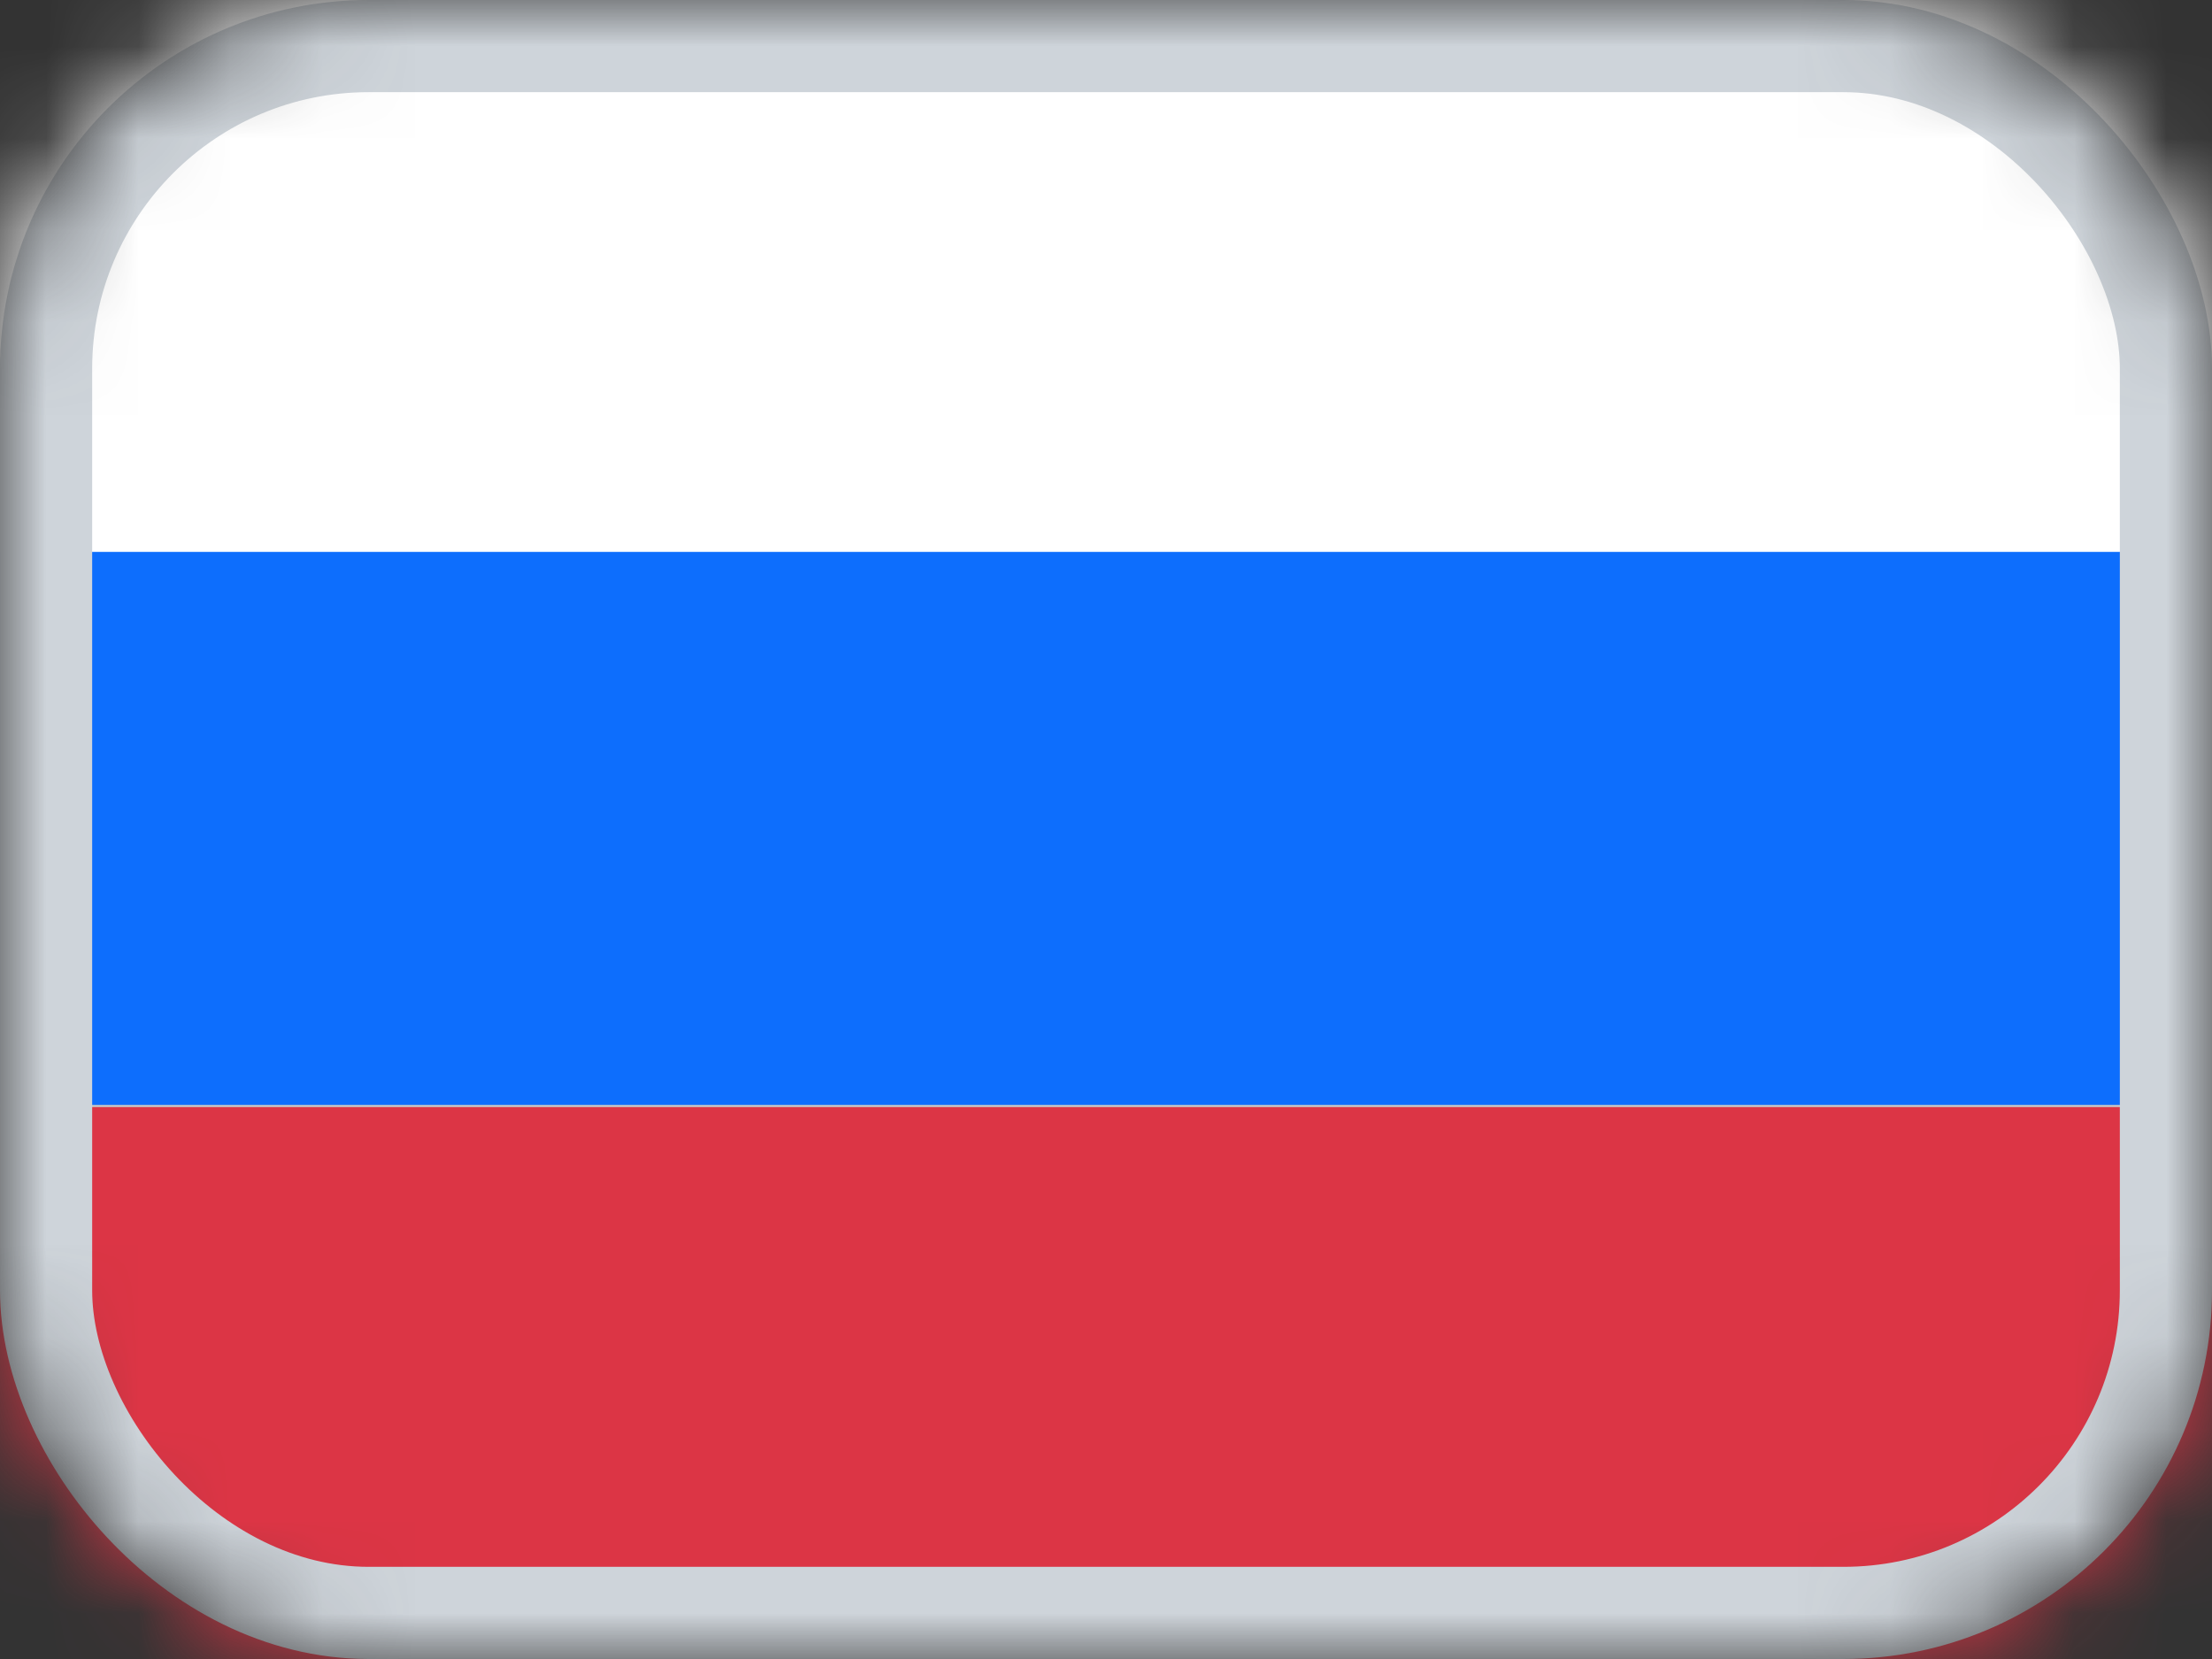 <svg width="24" height="18" viewBox="0 0 24 18" fill="none" xmlns="http://www.w3.org/2000/svg">
<rect x="0" y="0" width="24" height="18" fill="#333333" stroke="none"/>
<mask id="mask0_287_2523" style="mask-type:alpha" maskUnits="userSpaceOnUse" x="0" y="0" width="24" height="18">
<rect width="24" height="18" rx="4" fill="#C4C4C4"/>
</mask>
<g mask="url(#mask0_287_2523)">
<rect width="24" height="18" fill="#C4C4C4"/>
<rect width="24" height="6" fill="white"/>
<rect y="5.988" width="24" height="6" fill="#0D6EFD"/>
<rect y="12.012" width="24" height="6" fill="#DC3545"/>
<rect x="0.5" y="0.5" width="23" height="17" rx="3.5" stroke="#CED4DA"/>
</g>
</svg>
